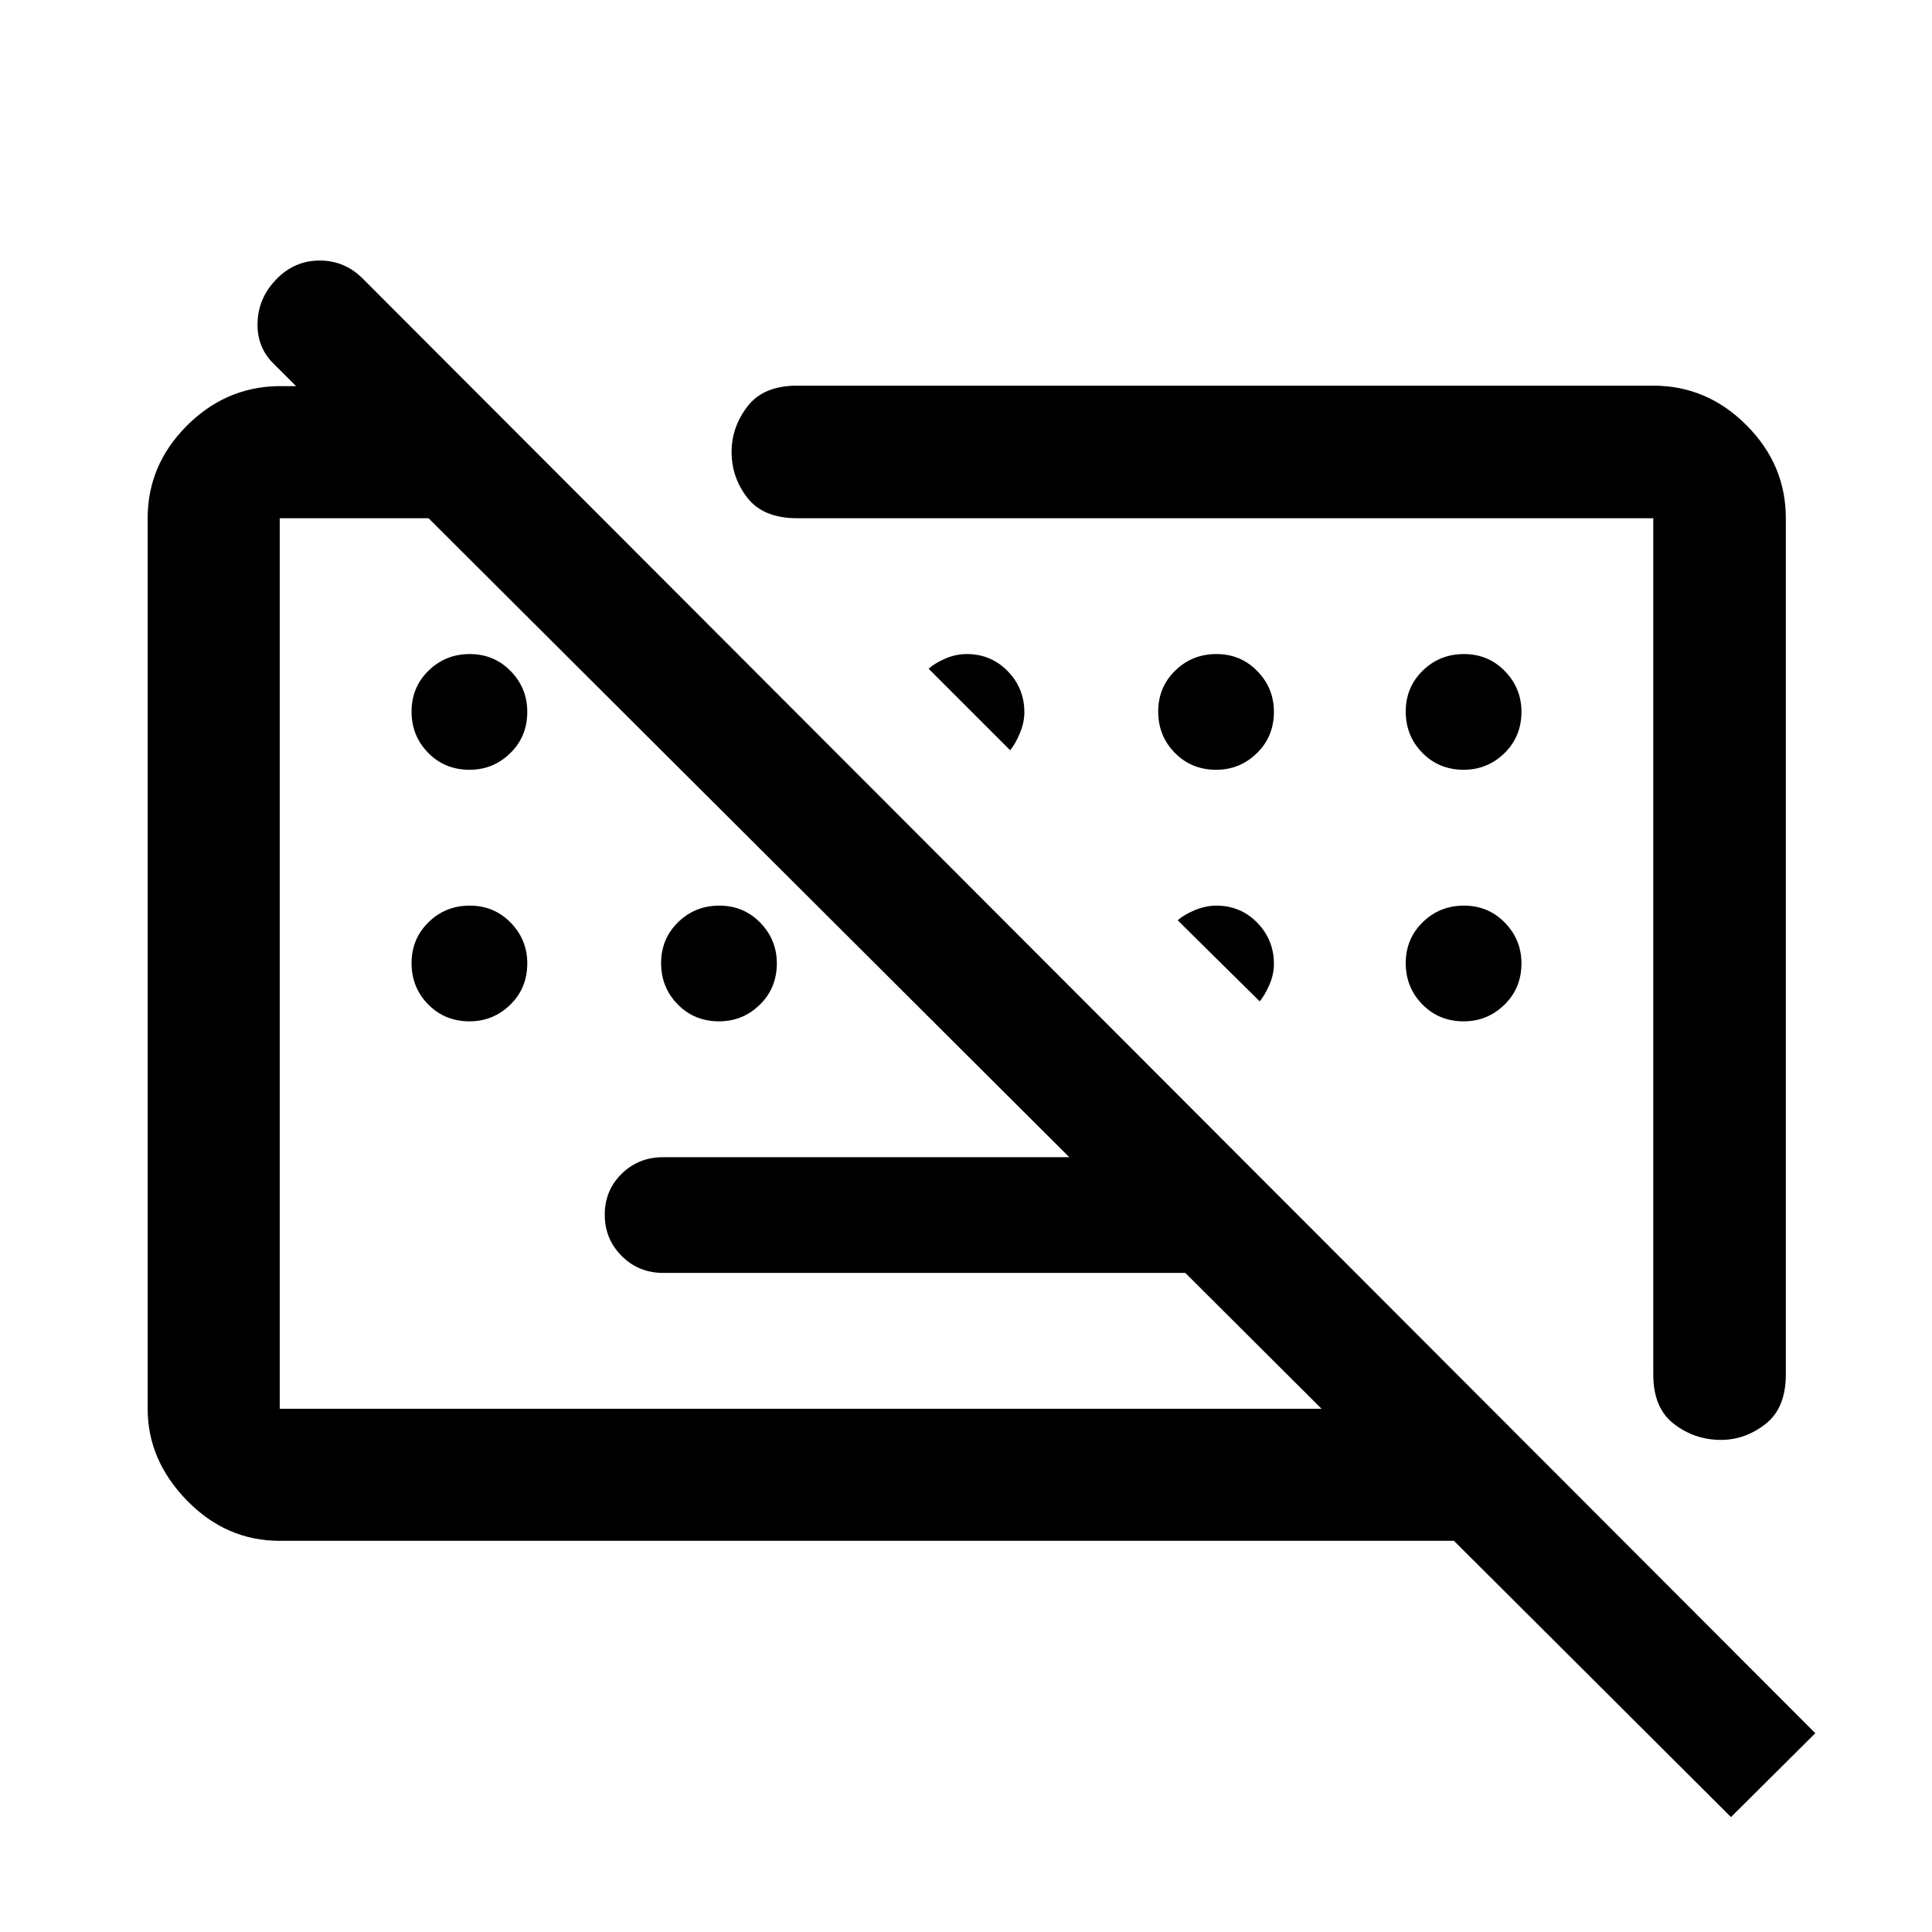 <svg xmlns="http://www.w3.org/2000/svg" height="48" viewBox="0 -960 960 960" width="48"><path d="M860.11-57.11 136.33-778.89q-8.74-8.34-8.36-20.77.38-12.43 9.43-21.66 8.96-9.22 21.46-9.22t21.48 9.07L902.02-98.78l-41.91 41.67ZM329.56-327.5q-12.28 0-20.67-8.43-8.39-8.42-8.39-20.5 0-12.07 8.39-20.32t20.67-8.25h286.13l57.61 57.5H329.56Zm557.81-375v425.41q0 16.79-10.12 24.68-10.13 7.89-22.12 7.89-13 0-23.31-7.89-10.32-7.89-10.32-24.68V-702.5H396.09q-16.79 0-24.68-10.09-7.89-10.09-7.89-22.9 0-12.25 7.89-22.56 7.89-10.32 24.68-10.32H821.5q26.67 0 46.27 19.6t19.6 46.27ZM139-194.37q-26.57 0-46.1-20.03T73.37-260v-442.5q0-26.19 19.06-45.55 19.06-19.36 45.14-20.08h94.86l65.87 65.63H139V-260h601.8l65.63 65.63H139ZM434.72-481.5Zm167.98-3.2Zm-369.38-92.8q-12.32 0-20.57-8.43-8.25-8.42-8.25-20.5 0-12.07 8.43-20.32 8.42-8.25 20.5-8.25 12.07 0 20.32 8.46 8.25 8.47 8.25 20.22 0 12.32-8.46 20.57-8.47 8.25-20.22 8.25Zm268.62-9.7-40.51-40.5q3.04-2.77 8.25-5.03 5.2-2.27 10.75-2.27 11.99 0 20.28 8.48 8.29 8.49 8.29 20.49 0 5.07-2.27 10.45-2.26 5.37-4.79 8.38Zm102.38 9.7q-12.32 0-20.57-8.43-8.25-8.42-8.25-20.5 0-12.07 8.43-20.32 8.42-8.25 20.5-8.25 12.07 0 20.32 8.46 8.25 8.47 8.25 20.22 0 12.32-8.46 20.57-8.47 8.25-20.22 8.25Zm123 0q-12.32 0-20.57-8.43-8.25-8.42-8.25-20.5 0-12.07 8.43-20.32 8.42-8.25 20.5-8.25 12.07 0 20.32 8.46 8.25 8.47 8.25 20.22 0 12.32-8.46 20.57-8.47 8.25-20.22 8.25Zm-494 125q-12.32 0-20.57-8.43-8.25-8.42-8.25-20.5 0-12.07 8.43-20.32 8.42-8.25 20.5-8.25 12.07 0 20.32 8.46 8.25 8.47 8.25 20.22 0 12.32-8.46 20.57-8.47 8.25-20.22 8.25Zm124 0q-12.32 0-20.57-8.43-8.25-8.42-8.25-20.5 0-12.07 8.43-20.32 8.42-8.25 20.5-8.25 12.07 0 20.32 8.46 8.25 8.47 8.25 20.22 0 12.32-8.46 20.57-8.47 8.25-20.22 8.25Zm268.62-9.93L585.2-502.7q3.03-2.77 8.44-5.03 5.41-2.27 10.79-2.27 11.99 0 20.28 8.48 8.29 8.49 8.29 20.5 0 5.23-2.27 10.4-2.26 5.17-4.79 8.19Zm101.38 9.93q-12.32 0-20.57-8.43-8.25-8.42-8.25-20.5 0-12.07 8.43-20.32 8.42-8.25 20.5-8.25 12.07 0 20.32 8.46 8.25 8.47 8.25 20.22 0 12.32-8.46 20.57-8.47 8.25-20.22 8.25Z"/></svg>